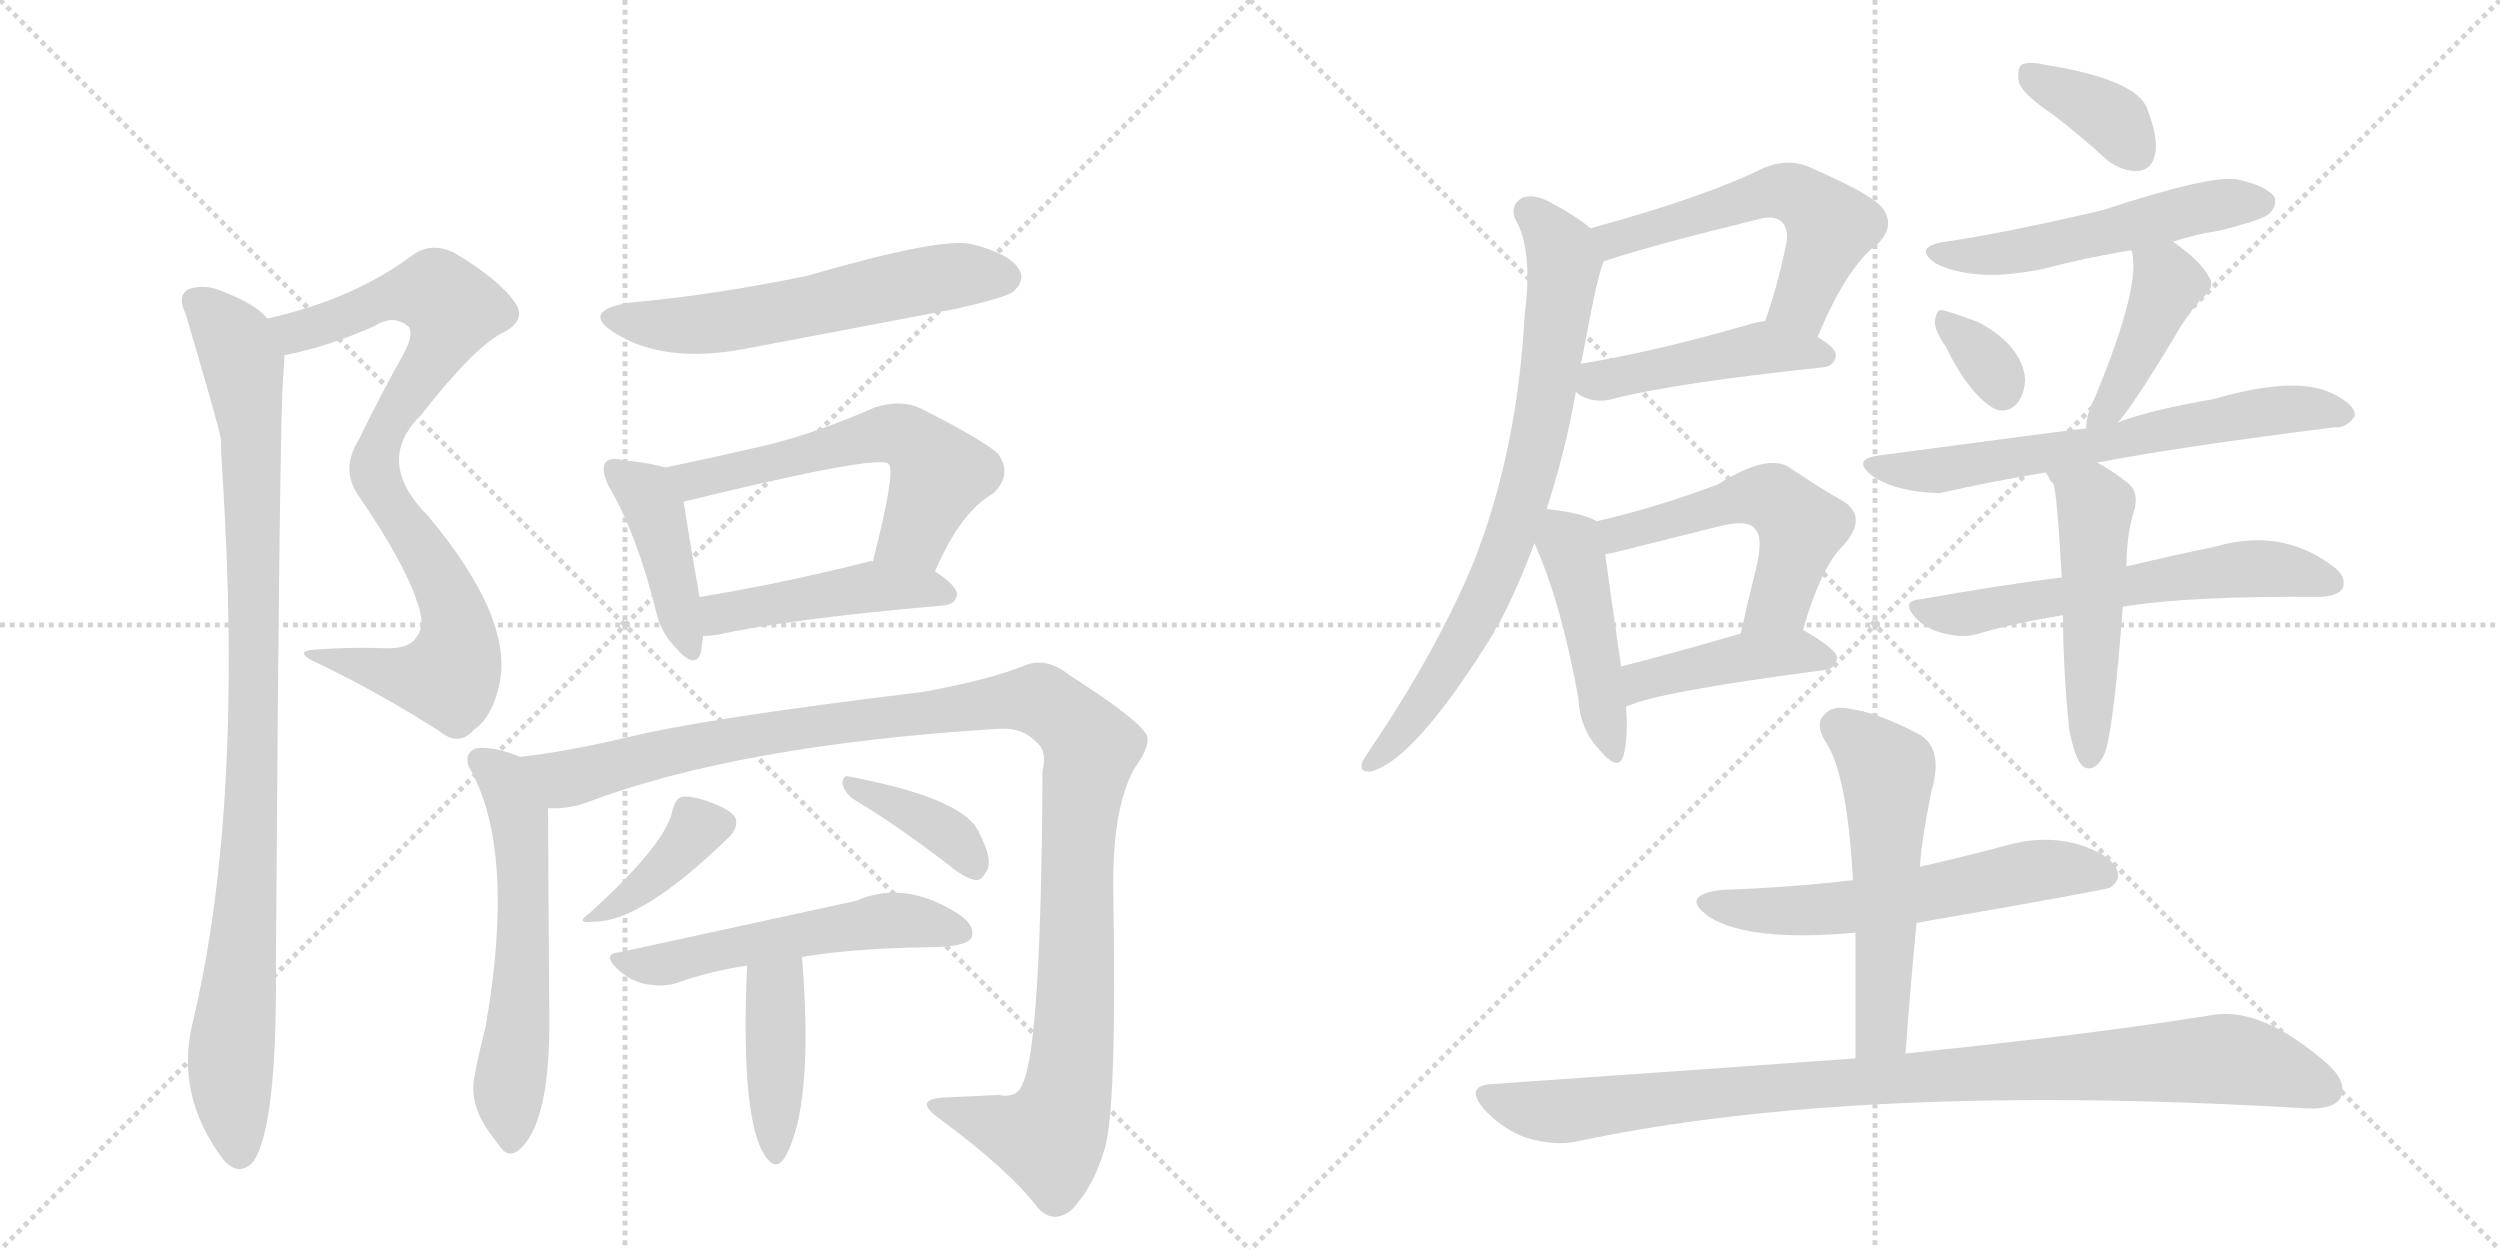 <svg version="1.1" viewBox="0 0 2048 1024" xmlns="http://www.w3.org/2000/svg">
  <g stroke="lightgray" stroke-dasharray="1,1" stroke-width="1" transform="scale(4, 4)">
    <line x1="0" y1="0" x2="256" y2="256"></line>
    <line x1="256" y1="0" x2="0" y2="256"></line>
    <line x1="128" y1="0" x2="128" y2="256"></line>
    <line x1="0" y1="128" x2="256" y2="128"></line>
    <line x1="256" y1="0" x2="512" y2="256"></line>
    <line x1="512" y1="0" x2="256" y2="256"></line>
    <line x1="384" y1="0" x2="384" y2="256"></line>
    <line x1="256" y1="128" x2="512" y2="128"></line>
  </g>
<g transform="scale(1, -1) translate(0, -850)">
   <style type="text/css">
    @keyframes keyframes0 {
      from {
       stroke: black;
       stroke-dashoffset: 849;
       stroke-width: 128;
       }
       73% {
       animation-timing-function: step-end;
       stroke: black;
       stroke-dashoffset: 0;
       stroke-width: 128;
       }
       to {
       stroke: black;
       stroke-width: 1024;
       }
       }
       #make-me-a-hanzi-animation-0 {
         animation: keyframes0 0.941s both;
         animation-delay: 0s;
         animation-timing-function: linear;
       }
    @keyframes keyframes1 {
      from {
       stroke: black;
       stroke-dashoffset: 966;
       stroke-width: 128;
       }
       76% {
       animation-timing-function: step-end;
       stroke: black;
       stroke-dashoffset: 0;
       stroke-width: 128;
       }
       to {
       stroke: black;
       stroke-width: 1024;
       }
       }
       #make-me-a-hanzi-animation-1 {
         animation: keyframes1 1.036s both;
         animation-delay: 0.941s;
         animation-timing-function: linear;
       }
    @keyframes keyframes2 {
      from {
       stroke: black;
       stroke-dashoffset: 578;
       stroke-width: 128;
       }
       65% {
       animation-timing-function: step-end;
       stroke: black;
       stroke-dashoffset: 0;
       stroke-width: 128;
       }
       to {
       stroke: black;
       stroke-width: 1024;
       }
       }
       #make-me-a-hanzi-animation-2 {
         animation: keyframes2 0.72s both;
         animation-delay: 1.977s;
         animation-timing-function: linear;
       }
    @keyframes keyframes3 {
      from {
       stroke: black;
       stroke-dashoffset: 418;
       stroke-width: 128;
       }
       58% {
       animation-timing-function: step-end;
       stroke: black;
       stroke-dashoffset: 0;
       stroke-width: 128;
       }
       to {
       stroke: black;
       stroke-width: 1024;
       }
       }
       #make-me-a-hanzi-animation-3 {
         animation: keyframes3 0.59s both;
         animation-delay: 2.697s;
         animation-timing-function: linear;
       }
    @keyframes keyframes4 {
      from {
       stroke: black;
       stroke-dashoffset: 575;
       stroke-width: 128;
       }
       65% {
       animation-timing-function: step-end;
       stroke: black;
       stroke-dashoffset: 0;
       stroke-width: 128;
       }
       to {
       stroke: black;
       stroke-width: 1024;
       }
       }
       #make-me-a-hanzi-animation-4 {
         animation: keyframes4 0.718s both;
         animation-delay: 3.288s;
         animation-timing-function: linear;
       }
    @keyframes keyframes5 {
      from {
       stroke: black;
       stroke-dashoffset: 457;
       stroke-width: 128;
       }
       60% {
       animation-timing-function: step-end;
       stroke: black;
       stroke-dashoffset: 0;
       stroke-width: 128;
       }
       to {
       stroke: black;
       stroke-width: 1024;
       }
       }
       #make-me-a-hanzi-animation-5 {
         animation: keyframes5 0.622s both;
         animation-delay: 4.006s;
         animation-timing-function: linear;
       }
    @keyframes keyframes6 {
      from {
       stroke: black;
       stroke-dashoffset: 580;
       stroke-width: 128;
       }
       65% {
       animation-timing-function: step-end;
       stroke: black;
       stroke-dashoffset: 0;
       stroke-width: 128;
       }
       to {
       stroke: black;
       stroke-width: 1024;
       }
       }
       #make-me-a-hanzi-animation-6 {
         animation: keyframes6 0.722s both;
         animation-delay: 4.627s;
         animation-timing-function: linear;
       }
    @keyframes keyframes7 {
      from {
       stroke: black;
       stroke-dashoffset: 1160;
       stroke-width: 128;
       }
       79% {
       animation-timing-function: step-end;
       stroke: black;
       stroke-dashoffset: 0;
       stroke-width: 128;
       }
       to {
       stroke: black;
       stroke-width: 1024;
       }
       }
       #make-me-a-hanzi-animation-7 {
         animation: keyframes7 1.194s both;
         animation-delay: 5.349s;
         animation-timing-function: linear;
       }
    @keyframes keyframes8 {
      from {
       stroke: black;
       stroke-dashoffset: 383;
       stroke-width: 128;
       }
       55% {
       animation-timing-function: step-end;
       stroke: black;
       stroke-dashoffset: 0;
       stroke-width: 128;
       }
       to {
       stroke: black;
       stroke-width: 1024;
       }
       }
       #make-me-a-hanzi-animation-8 {
         animation: keyframes8 0.562s both;
         animation-delay: 6.543s;
         animation-timing-function: linear;
       }
    @keyframes keyframes9 {
      from {
       stroke: black;
       stroke-dashoffset: 378;
       stroke-width: 128;
       }
       55% {
       animation-timing-function: step-end;
       stroke: black;
       stroke-dashoffset: 0;
       stroke-width: 128;
       }
       to {
       stroke: black;
       stroke-width: 1024;
       }
       }
       #make-me-a-hanzi-animation-9 {
         animation: keyframes9 0.558s both;
         animation-delay: 7.105s;
         animation-timing-function: linear;
       }
    @keyframes keyframes10 {
      from {
       stroke: black;
       stroke-dashoffset: 531;
       stroke-width: 128;
       }
       63% {
       animation-timing-function: step-end;
       stroke: black;
       stroke-dashoffset: 0;
       stroke-width: 128;
       }
       to {
       stroke: black;
       stroke-width: 1024;
       }
       }
       #make-me-a-hanzi-animation-10 {
         animation: keyframes10 0.682s both;
         animation-delay: 7.663s;
         animation-timing-function: linear;
       }
    @keyframes keyframes11 {
      from {
       stroke: black;
       stroke-dashoffset: 410;
       stroke-width: 128;
       }
       57% {
       animation-timing-function: step-end;
       stroke: black;
       stroke-dashoffset: 0;
       stroke-width: 128;
       }
       to {
       stroke: black;
       stroke-width: 1024;
       }
       }
       #make-me-a-hanzi-animation-11 {
         animation: keyframes11 0.584s both;
         animation-delay: 8.345s;
         animation-timing-function: linear;
       }
    @keyframes keyframes12 {
      from {
       stroke: black;
       stroke-dashoffset: 550;
       stroke-width: 128;
       }
       64% {
       animation-timing-function: step-end;
       stroke: black;
       stroke-dashoffset: 0;
       stroke-width: 128;
       }
       to {
       stroke: black;
       stroke-width: 1024;
       }
       }
       #make-me-a-hanzi-animation-12 {
         animation: keyframes12 0.698s both;
         animation-delay: 8.929s;
         animation-timing-function: linear;
       }
    @keyframes keyframes13 {
      from {
       stroke: black;
       stroke-dashoffset: 455;
       stroke-width: 128;
       }
       60% {
       animation-timing-function: step-end;
       stroke: black;
       stroke-dashoffset: 0;
       stroke-width: 128;
       }
       to {
       stroke: black;
       stroke-width: 1024;
       }
       }
       #make-me-a-hanzi-animation-13 {
         animation: keyframes13 0.62s both;
         animation-delay: 9.626s;
         animation-timing-function: linear;
       }
    @keyframes keyframes14 {
      from {
       stroke: black;
       stroke-dashoffset: 754;
       stroke-width: 128;
       }
       71% {
       animation-timing-function: step-end;
       stroke: black;
       stroke-dashoffset: 0;
       stroke-width: 128;
       }
       to {
       stroke: black;
       stroke-width: 1024;
       }
       }
       #make-me-a-hanzi-animation-14 {
         animation: keyframes14 0.864s both;
         animation-delay: 10.246s;
         animation-timing-function: linear;
       }
    @keyframes keyframes15 {
      from {
       stroke: black;
       stroke-dashoffset: 450;
       stroke-width: 128;
       }
       59% {
       animation-timing-function: step-end;
       stroke: black;
       stroke-dashoffset: 0;
       stroke-width: 128;
       }
       to {
       stroke: black;
       stroke-width: 1024;
       }
       }
       #make-me-a-hanzi-animation-15 {
         animation: keyframes15 0.616s both;
         animation-delay: 11.11s;
         animation-timing-function: linear;
       }
    @keyframes keyframes16 {
      from {
       stroke: black;
       stroke-dashoffset: 527;
       stroke-width: 128;
       }
       63% {
       animation-timing-function: step-end;
       stroke: black;
       stroke-dashoffset: 0;
       stroke-width: 128;
       }
       to {
       stroke: black;
       stroke-width: 1024;
       }
       }
       #make-me-a-hanzi-animation-16 {
         animation: keyframes16 0.679s both;
         animation-delay: 11.726s;
         animation-timing-function: linear;
       }
    @keyframes keyframes17 {
      from {
       stroke: black;
       stroke-dashoffset: 429;
       stroke-width: 128;
       }
       58% {
       animation-timing-function: step-end;
       stroke: black;
       stroke-dashoffset: 0;
       stroke-width: 128;
       }
       to {
       stroke: black;
       stroke-width: 1024;
       }
       }
       #make-me-a-hanzi-animation-17 {
         animation: keyframes17 0.599s both;
         animation-delay: 12.405s;
         animation-timing-function: linear;
       }
    @keyframes keyframes18 {
      from {
       stroke: black;
       stroke-dashoffset: 369;
       stroke-width: 128;
       }
       55% {
       animation-timing-function: step-end;
       stroke: black;
       stroke-dashoffset: 0;
       stroke-width: 128;
       }
       to {
       stroke: black;
       stroke-width: 1024;
       }
       }
       #make-me-a-hanzi-animation-18 {
         animation: keyframes18 0.55s both;
         animation-delay: 13.004s;
         animation-timing-function: linear;
       }
    @keyframes keyframes19 {
      from {
       stroke: black;
       stroke-dashoffset: 526;
       stroke-width: 128;
       }
       63% {
       animation-timing-function: step-end;
       stroke: black;
       stroke-dashoffset: 0;
       stroke-width: 128;
       }
       to {
       stroke: black;
       stroke-width: 1024;
       }
       }
       #make-me-a-hanzi-animation-19 {
         animation: keyframes19 0.678s both;
         animation-delay: 13.555s;
         animation-timing-function: linear;
       }
    @keyframes keyframes20 {
      from {
       stroke: black;
       stroke-dashoffset: 335;
       stroke-width: 128;
       }
       52% {
       animation-timing-function: step-end;
       stroke: black;
       stroke-dashoffset: 0;
       stroke-width: 128;
       }
       to {
       stroke: black;
       stroke-width: 1024;
       }
       }
       #make-me-a-hanzi-animation-20 {
         animation: keyframes20 0.523s both;
         animation-delay: 14.233s;
         animation-timing-function: linear;
       }
    @keyframes keyframes21 {
      from {
       stroke: black;
       stroke-dashoffset: 420;
       stroke-width: 128;
       }
       58% {
       animation-timing-function: step-end;
       stroke: black;
       stroke-dashoffset: 0;
       stroke-width: 128;
       }
       to {
       stroke: black;
       stroke-width: 1024;
       }
       }
       #make-me-a-hanzi-animation-21 {
         animation: keyframes21 0.592s both;
         animation-delay: 14.755s;
         animation-timing-function: linear;
       }
    @keyframes keyframes22 {
      from {
       stroke: black;
       stroke-dashoffset: 645;
       stroke-width: 128;
       }
       68% {
       animation-timing-function: step-end;
       stroke: black;
       stroke-dashoffset: 0;
       stroke-width: 128;
       }
       to {
       stroke: black;
       stroke-width: 1024;
       }
       }
       #make-me-a-hanzi-animation-22 {
         animation: keyframes22 0.775s both;
         animation-delay: 15.347s;
         animation-timing-function: linear;
       }
    @keyframes keyframes23 {
      from {
       stroke: black;
       stroke-dashoffset: 589;
       stroke-width: 128;
       }
       66% {
       animation-timing-function: step-end;
       stroke: black;
       stroke-dashoffset: 0;
       stroke-width: 128;
       }
       to {
       stroke: black;
       stroke-width: 1024;
       }
       }
       #make-me-a-hanzi-animation-23 {
         animation: keyframes23 0.729s both;
         animation-delay: 16.122s;
         animation-timing-function: linear;
       }
    @keyframes keyframes24 {
      from {
       stroke: black;
       stroke-dashoffset: 500;
       stroke-width: 128;
       }
       62% {
       animation-timing-function: step-end;
       stroke: black;
       stroke-dashoffset: 0;
       stroke-width: 128;
       }
       to {
       stroke: black;
       stroke-width: 1024;
       }
       }
       #make-me-a-hanzi-animation-24 {
         animation: keyframes24 0.657s both;
         animation-delay: 16.851s;
         animation-timing-function: linear;
       }
    @keyframes keyframes25 {
      from {
       stroke: black;
       stroke-dashoffset: 582;
       stroke-width: 128;
       }
       65% {
       animation-timing-function: step-end;
       stroke: black;
       stroke-dashoffset: 0;
       stroke-width: 128;
       }
       to {
       stroke: black;
       stroke-width: 1024;
       }
       }
       #make-me-a-hanzi-animation-25 {
         animation: keyframes25 0.724s both;
         animation-delay: 17.508s;
         animation-timing-function: linear;
       }
    @keyframes keyframes26 {
      from {
       stroke: black;
       stroke-dashoffset: 542;
       stroke-width: 128;
       }
       64% {
       animation-timing-function: step-end;
       stroke: black;
       stroke-dashoffset: 0;
       stroke-width: 128;
       }
       to {
       stroke: black;
       stroke-width: 1024;
       }
       }
       #make-me-a-hanzi-animation-26 {
         animation: keyframes26 0.691s both;
         animation-delay: 18.232s;
         animation-timing-function: linear;
       }
    @keyframes keyframes27 {
      from {
       stroke: black;
       stroke-dashoffset: 949;
       stroke-width: 128;
       }
       76% {
       animation-timing-function: step-end;
       stroke: black;
       stroke-dashoffset: 0;
       stroke-width: 128;
       }
       to {
       stroke: black;
       stroke-width: 1024;
       }
       }
       #make-me-a-hanzi-animation-27 {
         animation: keyframes27 1.022s both;
         animation-delay: 18.923s;
         animation-timing-function: linear;
       }
</style>
<path d="M 233 559 Q 269 566 307 583 Q 323 593 335 582 Q 339 575 330 559 Q 311 525 294 490 Q 279 466 293 445 Q 332 388 342 356 Q 349 337 341 328 Q 335 318 314 319 Q 289 320 260 318 Q 236 317 264 305 Q 313 281 360 251 Q 376 238 388 252 Q 403 262 409 289 Q 421 343 351 427 Q 306 472 345 510 Q 387 564 411 577 Q 432 587 422 602 Q 409 621 372 643 Q 353 652 338 641 Q 290 605 219 589 C 190 582 204 552 233 559 Z" fill="lightgray"></path> 
<path d="M 219 589 Q 210 601 178 613 Q 166 617 154 613 Q 145 607 152 593 Q 179 502 181 490 Q 181 480 182 465 Q 200 189 158 13 Q 143 -47 183 -100 Q 196 -115 208 -101 Q 227 -71 226 56 Q 229 512 232 542 Q 233 552 233 559 C 234 577 234 577 219 589 Z" fill="lightgray"></path> 
<path d="M 515 602 Q 475 595 504 577 Q 544 552 609 564 L 783 597 Q 823 606 830 611 Q 840 620 835 629 Q 828 642 796 650 Q 771 656 661 624 Q 583 608 515 602 Z" fill="lightgray"></path> 
<path d="M 545 467 Q 532 471 510 473 Q 500 476 496 471 Q 492 465 499 451 Q 521 414 537 351 Q 541 332 553 320 Q 569 301 574 315 Q 575 321 576 329 L 573 361 Q 563 419 560 439 C 556 464 556 464 545 467 Z" fill="lightgray"></path> 
<path d="M 766 382 Q 787 431 814 446 Q 830 462 817 479 Q 801 492 753 516 Q 737 523 716 516 Q 673 497 631 486 Q 588 476 545 467 C 516 461 531 432 560 439 Q 719 478 728 470 Q 734 464 715 390 C 708 361 754 355 766 382 Z" fill="lightgray"></path> 
<path d="M 576 329 Q 580 329 588 330 Q 646 343 773 354 Q 783 355 784 363 Q 784 370 766 382 L 715 390 Q 714 391 712 390 Q 636 371 573 361 C 543 356 546 327 576 329 Z" fill="lightgray"></path> 
<path d="M 426 230 Q 404 239 390 237 Q 380 233 384 222 Q 423 155 398 10 Q 386 -38 388 -44 Q 388 -63 408 -87 Q 415 -99 424 -93 Q 451 -72 450 18 Q 449 151 449 188 C 449 218 449 222 426 230 Z" fill="lightgray"></path> 
<path d="M 449 188 Q 464 187 479 192 Q 605 240 819 253 Q 838 254 849 242 Q 858 235 854 218 Q 853 -5 838 -37 Q 834 -50 818 -47 Q 799 -48 775 -49 Q 747 -50 769 -66 Q 826 -108 849 -138 Q 862 -154 878 -141 Q 896 -122 905 -91 Q 915 -58 912 120 Q 911 187 929 220 Q 945 242 938 250 Q 929 263 876 297 Q 857 312 840 305 Q 810 293 755 283 Q 580 262 514 246 Q 463 234 426 230 C 396 226 419 184 449 188 Z" fill="lightgray"></path> 
<path d="M 551 187 Q 547 160 483 102 Q 470 93 487 95 Q 526 95 597 164 Q 604 171 603 178 Q 602 185 584 192 Q 566 199 558 197 Q 554 196 551 187 Z" fill="lightgray"></path> 
<path d="M 698 196 Q 735 174 779 140 Q 791 130 800 129 Q 804 129 808 136 Q 814 145 802 168 Q 790 196 695 214 Q 691 215 690 209 Q 691 202 698 196 Z" fill="lightgray"></path> 
<path d="M 657 66 Q 697 73 759 74 Q 792 74 796 82 Q 799 91 787 100 Q 742 130 701 112 L 508 70 Q 493 69 505 57 Q 515 47 528 44 Q 544 41 555 45 Q 580 54 612 59 L 657 66 Z" fill="lightgray"></path> 
<path d="M 612 59 Q 606 -76 630 -101 Q 639 -110 647 -90 Q 666 -45 657 66 C 655 96 613 89 612 59 Z" fill="lightgray"></path> 
<path d="M 1489 574 Q 1513 632 1539 651 Q 1554 667 1540 682 Q 1527 694 1480 714 Q 1465 720 1446 713 Q 1398 689 1303 663 C 1274 655 1285 627 1314 636 Q 1353 649 1439 670 Q 1452 674 1459 669 Q 1466 662 1463 649 Q 1456 615 1446 587 C 1436 559 1477 546 1489 574 Z" fill="lightgray"></path> 
<path d="M 1291 529 Q 1295 525 1302 523 Q 1312 520 1324 524 Q 1378 537 1493 549 Q 1503 550 1504 559 Q 1504 565 1489 574 L 1446 587 Q 1439 586 1432 584 Q 1356 562 1295 552 C 1265 547 1266 546 1291 529 Z" fill="lightgray"></path> 
<path d="M 1267 433 Q 1282 479 1291 529 L 1295 552 Q 1296 556 1297 561 Q 1309 627 1314 636 C 1319 651 1319 651 1303 663 Q 1291 673 1274 682 Q 1258 692 1247 688 Q 1237 682 1241 671 Q 1256 646 1249 592 Q 1243 480 1207 389 Q 1177 317 1123 237 Q 1119 231 1116 226 Q 1113 217 1123 218 Q 1159 227 1224 332 Q 1225 336 1228 339 Q 1244 370 1257 405 L 1267 433 Z" fill="lightgray"></path> 
<path d="M 1308 423 Q 1296 430 1267 433 C 1244 436 1245 433 1257 405 Q 1279 356 1293 278 Q 1294 253 1310 236 Q 1326 217 1330 231 Q 1334 246 1332 271 L 1328 304 Q 1318 373 1315 396 C 1312 421 1312 421 1308 423 Z" fill="lightgray"></path> 
<path d="M 1477 334 Q 1492 386 1510 403 Q 1531 427 1509 440 Q 1491 450 1466 467 Q 1448 479 1407 453 Q 1356 434 1308 423 C 1279 416 1286 390 1315 396 Q 1322 397 1333 400 Q 1373 410 1409 419 Q 1433 425 1438 416 Q 1445 410 1438 382 Q 1432 358 1426 331 C 1419 302 1468 305 1477 334 Z" fill="lightgray"></path> 
<path d="M 1332 271 Q 1356 283 1494 301 Q 1504 302 1505 311 Q 1505 318 1477 334 C 1464 342 1455 339 1426 331 Q 1371 315 1328 304 C 1299 297 1304 259 1332 271 Z" fill="lightgray"></path> 
<path d="M 1682 756 Q 1703 740 1726 719 Q 1739 709 1752 710 Q 1762 711 1765 722 Q 1769 735 1759 761 Q 1750 785 1675 797 Q 1662 800 1656 797 Q 1652 793 1654 782 Q 1658 772 1682 756 Z" fill="lightgray"></path> 
<path d="M 1780 652 Q 1798 658 1818 661 Q 1854 670 1859 675 Q 1866 682 1863 689 Q 1856 698 1833 703 Q 1811 707 1723 678 Q 1647 660 1594 652 Q 1566 648 1586 634 Q 1619 618 1675 630 Q 1709 639 1746 645 L 1780 652 Z" fill="lightgray"></path> 
<path d="M 1594 566 Q 1613 527 1634 515 Q 1644 511 1652 519 Q 1659 528 1659 540 Q 1656 567 1621 586 Q 1594 596 1590 596 Q 1586 596 1585 586 Q 1585 579 1594 566 Z" fill="lightgray"></path> 
<path d="M 1735 504 Q 1747 517 1782 575 Q 1789 588 1803 605 Q 1816 615 1809 624 Q 1802 637 1780 652 C 1755 669 1739 674 1746 645 Q 1755 618 1716 524 Q 1709 511 1709 499 C 1707 471 1716 481 1735 504 Z" fill="lightgray"></path> 
<path d="M 1718 471 Q 1785 484 1913 500 Q 1922 499 1929 509 Q 1930 518 1912 527 Q 1882 543 1813 523 Q 1761 514 1735 504 L 1709 499 Q 1705 499 1540 477 Q 1516 474 1534 460 Q 1553 447 1589 446 Q 1628 455 1676 463 L 1718 471 Z" fill="lightgray"></path> 
<path d="M 1739 353 Q 1794 362 1901 361 Q 1916 362 1919 368 Q 1923 378 1910 387 Q 1868 418 1814 402 Q 1784 396 1742 386 L 1689 377 Q 1634 370 1573 359 Q 1557 358 1569 344 Q 1579 334 1593 331 Q 1609 327 1621 331 Q 1652 340 1690 346 L 1739 353 Z" fill="lightgray"></path> 
<path d="M 1695 253 Q 1699 232 1704 225 Q 1708 219 1714 221 Q 1721 224 1725 235 Q 1732 259 1739 353 L 1742 386 Q 1742 413 1749 434 Q 1752 449 1741 456 Q 1728 466 1718 471 C 1692 486 1661 489 1676 463 Q 1676 462 1678 460 Q 1679 456 1682 454 Q 1685 448 1689 377 L 1690 346 Q 1690 304 1695 253 Z" fill="lightgray"></path> 
<path d="M 1570 94 Q 1726 121 1729 123 Q 1738 130 1734 138 Q 1728 151 1700 159 Q 1672 166 1642 157 Q 1608 148 1573 140 L 1518 129 Q 1467 123 1411 121 Q 1375 117 1400 99 Q 1433 78 1520 86 L 1570 94 Z" fill="lightgray"></path> 
<path d="M 1561 -13 Q 1565 42 1570 94 L 1573 140 Q 1573 155 1582 201 Q 1591 231 1578 244 Q 1575 247 1573 248 Q 1539 266 1517 269 Q 1501 273 1494 264 Q 1487 257 1495 243 Q 1513 218 1518 129 L 1520 86 Q 1520 37 1520 -17 C 1520 -47 1559 -43 1561 -13 Z" fill="lightgray"></path> 
<path d="M 1520 -17 Q 1382 -27 1223 -38 Q 1199 -39 1216 -59 Q 1231 -75 1250 -82 Q 1274 -89 1292 -85 Q 1523 -36 1889 -58 Q 1911 -59 1917 -50 Q 1924 -37 1906 -21 Q 1851 27 1809 18 Q 1716 3 1561 -13 L 1520 -17 Z" fill="lightgray"></path> 
      <clipPath id="make-me-a-hanzi-clip-0">
      <path d="M 233 559 Q 269 566 307 583 Q 323 593 335 582 Q 339 575 330 559 Q 311 525 294 490 Q 279 466 293 445 Q 332 388 342 356 Q 349 337 341 328 Q 335 318 314 319 Q 289 320 260 318 Q 236 317 264 305 Q 313 281 360 251 Q 376 238 388 252 Q 403 262 409 289 Q 421 343 351 427 Q 306 472 345 510 Q 387 564 411 577 Q 432 587 422 602 Q 409 621 372 643 Q 353 652 338 641 Q 290 605 219 589 C 190 582 204 552 233 559 Z" fill="lightgray"></path>
      </clipPath>
      <path clip-path="url(#make-me-a-hanzi-clip-0)" d="M 228 587 L 242 578 L 318 607 L 351 611 L 371 597 L 359 564 L 318 504 L 307 475 L 313 447 L 368 360 L 375 333 L 370 300 L 339 294 L 267 313 " fill="none" id="make-me-a-hanzi-animation-0" stroke-dasharray="721 1442" stroke-linecap="round"></path>

      <clipPath id="make-me-a-hanzi-clip-1">
      <path d="M 219 589 Q 210 601 178 613 Q 166 617 154 613 Q 145 607 152 593 Q 179 502 181 490 Q 181 480 182 465 Q 200 189 158 13 Q 143 -47 183 -100 Q 196 -115 208 -101 Q 227 -71 226 56 Q 229 512 232 542 Q 233 552 233 559 C 234 577 234 577 219 589 Z" fill="lightgray"></path>
      </clipPath>
      <path clip-path="url(#make-me-a-hanzi-clip-1)" d="M 162 602 L 189 576 L 196 560 L 206 494 L 208 204 L 189 -12 L 196 -93 " fill="none" id="make-me-a-hanzi-animation-1" stroke-dasharray="838 1676" stroke-linecap="round"></path>

      <clipPath id="make-me-a-hanzi-clip-2">
      <path d="M 515 602 Q 475 595 504 577 Q 544 552 609 564 L 783 597 Q 823 606 830 611 Q 840 620 835 629 Q 828 642 796 650 Q 771 656 661 624 Q 583 608 515 602 Z" fill="lightgray"></path>
      </clipPath>
      <path clip-path="url(#make-me-a-hanzi-clip-2)" d="M 506 591 L 529 585 L 581 585 L 778 624 L 823 623 " fill="none" id="make-me-a-hanzi-animation-2" stroke-dasharray="450 900" stroke-linecap="round"></path>

      <clipPath id="make-me-a-hanzi-clip-3">
      <path d="M 545 467 Q 532 471 510 473 Q 500 476 496 471 Q 492 465 499 451 Q 521 414 537 351 Q 541 332 553 320 Q 569 301 574 315 Q 575 321 576 329 L 573 361 Q 563 419 560 439 C 556 464 556 464 545 467 Z" fill="lightgray"></path>
      </clipPath>
      <path clip-path="url(#make-me-a-hanzi-clip-3)" d="M 504 466 L 535 435 L 564 320 " fill="none" id="make-me-a-hanzi-animation-3" stroke-dasharray="290 580" stroke-linecap="round"></path>

      <clipPath id="make-me-a-hanzi-clip-4">
      <path d="M 766 382 Q 787 431 814 446 Q 830 462 817 479 Q 801 492 753 516 Q 737 523 716 516 Q 673 497 631 486 Q 588 476 545 467 C 516 461 531 432 560 439 Q 719 478 728 470 Q 734 464 715 390 C 708 361 754 355 766 382 Z" fill="lightgray"></path>
      </clipPath>
      <path clip-path="url(#make-me-a-hanzi-clip-4)" d="M 553 463 L 571 455 L 717 494 L 741 493 L 769 462 L 749 413 L 723 400 " fill="none" id="make-me-a-hanzi-animation-4" stroke-dasharray="447 894" stroke-linecap="round"></path>

      <clipPath id="make-me-a-hanzi-clip-5">
      <path d="M 576 329 Q 580 329 588 330 Q 646 343 773 354 Q 783 355 784 363 Q 784 370 766 382 L 715 390 Q 714 391 712 390 Q 636 371 573 361 C 543 356 546 327 576 329 Z" fill="lightgray"></path>
      </clipPath>
      <path clip-path="url(#make-me-a-hanzi-clip-5)" d="M 582 335 L 597 349 L 708 369 L 775 363 " fill="none" id="make-me-a-hanzi-animation-5" stroke-dasharray="329 658" stroke-linecap="round"></path>

      <clipPath id="make-me-a-hanzi-clip-6">
      <path d="M 426 230 Q 404 239 390 237 Q 380 233 384 222 Q 423 155 398 10 Q 386 -38 388 -44 Q 388 -63 408 -87 Q 415 -99 424 -93 Q 451 -72 450 18 Q 449 151 449 188 C 449 218 449 222 426 230 Z" fill="lightgray"></path>
      </clipPath>
      <path clip-path="url(#make-me-a-hanzi-clip-6)" d="M 393 227 L 412 213 L 419 199 L 428 154 L 429 73 L 417 -41 L 418 -84 " fill="none" id="make-me-a-hanzi-animation-6" stroke-dasharray="452 904" stroke-linecap="round"></path>

      <clipPath id="make-me-a-hanzi-clip-7">
      <path d="M 449 188 Q 464 187 479 192 Q 605 240 819 253 Q 838 254 849 242 Q 858 235 854 218 Q 853 -5 838 -37 Q 834 -50 818 -47 Q 799 -48 775 -49 Q 747 -50 769 -66 Q 826 -108 849 -138 Q 862 -154 878 -141 Q 896 -122 905 -91 Q 915 -58 912 120 Q 911 187 929 220 Q 945 242 938 250 Q 929 263 876 297 Q 857 312 840 305 Q 810 293 755 283 Q 580 262 514 246 Q 463 234 426 230 C 396 226 419 184 449 188 Z" fill="lightgray"></path>
      </clipPath>
      <path clip-path="url(#make-me-a-hanzi-clip-7)" d="M 433 225 L 466 212 L 563 238 L 686 259 L 844 277 L 870 266 L 894 238 L 883 178 L 882 40 L 873 -52 L 860 -82 L 769 -56 " fill="none" id="make-me-a-hanzi-animation-7" stroke-dasharray="1032 2064" stroke-linecap="round"></path>

      <clipPath id="make-me-a-hanzi-clip-8">
      <path d="M 551 187 Q 547 160 483 102 Q 470 93 487 95 Q 526 95 597 164 Q 604 171 603 178 Q 602 185 584 192 Q 566 199 558 197 Q 554 196 551 187 Z" fill="lightgray"></path>
      </clipPath>
      <path clip-path="url(#make-me-a-hanzi-clip-8)" d="M 591 175 L 572 171 L 538 133 L 491 102 " fill="none" id="make-me-a-hanzi-animation-8" stroke-dasharray="255 510" stroke-linecap="round"></path>

      <clipPath id="make-me-a-hanzi-clip-9">
      <path d="M 698 196 Q 735 174 779 140 Q 791 130 800 129 Q 804 129 808 136 Q 814 145 802 168 Q 790 196 695 214 Q 691 215 690 209 Q 691 202 698 196 Z" fill="lightgray"></path>
      </clipPath>
      <path clip-path="url(#make-me-a-hanzi-clip-9)" d="M 699 205 L 767 174 L 790 155 L 798 139 " fill="none" id="make-me-a-hanzi-animation-9" stroke-dasharray="250 500" stroke-linecap="round"></path>

      <clipPath id="make-me-a-hanzi-clip-10">
      <path d="M 657 66 Q 697 73 759 74 Q 792 74 796 82 Q 799 91 787 100 Q 742 130 701 112 L 508 70 Q 493 69 505 57 Q 515 47 528 44 Q 544 41 555 45 Q 580 54 612 59 L 657 66 Z" fill="lightgray"></path>
      </clipPath>
      <path clip-path="url(#make-me-a-hanzi-clip-10)" d="M 517 61 L 546 60 L 725 96 L 788 86 " fill="none" id="make-me-a-hanzi-animation-10" stroke-dasharray="403 806" stroke-linecap="round"></path>

      <clipPath id="make-me-a-hanzi-clip-11">
      <path d="M 612 59 Q 606 -76 630 -101 Q 639 -110 647 -90 Q 666 -45 657 66 C 655 96 613 89 612 59 Z" fill="lightgray"></path>
      </clipPath>
      <path clip-path="url(#make-me-a-hanzi-clip-11)" d="M 651 55 L 635 39 L 636 -92 " fill="none" id="make-me-a-hanzi-animation-11" stroke-dasharray="282 564" stroke-linecap="round"></path>

      <clipPath id="make-me-a-hanzi-clip-12">
      <path d="M 1489 574 Q 1513 632 1539 651 Q 1554 667 1540 682 Q 1527 694 1480 714 Q 1465 720 1446 713 Q 1398 689 1303 663 C 1274 655 1285 627 1314 636 Q 1353 649 1439 670 Q 1452 674 1459 669 Q 1466 662 1463 649 Q 1456 615 1446 587 C 1436 559 1477 546 1489 574 Z" fill="lightgray"></path>
      </clipPath>
      <path clip-path="url(#make-me-a-hanzi-clip-12)" d="M 1316 645 L 1324 654 L 1383 673 L 1450 693 L 1469 692 L 1500 662 L 1474 601 L 1455 590 " fill="none" id="make-me-a-hanzi-animation-12" stroke-dasharray="422 844" stroke-linecap="round"></path>

      <clipPath id="make-me-a-hanzi-clip-13">
      <path d="M 1291 529 Q 1295 525 1302 523 Q 1312 520 1324 524 Q 1378 537 1493 549 Q 1503 550 1504 559 Q 1504 565 1489 574 L 1446 587 Q 1439 586 1432 584 Q 1356 562 1295 552 C 1265 547 1266 546 1291 529 Z" fill="lightgray"></path>
      </clipPath>
      <path clip-path="url(#make-me-a-hanzi-clip-13)" d="M 1300 533 L 1429 563 L 1495 558 " fill="none" id="make-me-a-hanzi-animation-13" stroke-dasharray="327 654" stroke-linecap="round"></path>

      <clipPath id="make-me-a-hanzi-clip-14">
      <path d="M 1267 433 Q 1282 479 1291 529 L 1295 552 Q 1296 556 1297 561 Q 1309 627 1314 636 C 1319 651 1319 651 1303 663 Q 1291 673 1274 682 Q 1258 692 1247 688 Q 1237 682 1241 671 Q 1256 646 1249 592 Q 1243 480 1207 389 Q 1177 317 1123 237 Q 1119 231 1116 226 Q 1113 217 1123 218 Q 1159 227 1224 332 Q 1225 336 1228 339 Q 1244 370 1257 405 L 1267 433 Z" fill="lightgray"></path>
      </clipPath>
      <path clip-path="url(#make-me-a-hanzi-clip-14)" d="M 1253 676 L 1275 651 L 1281 633 L 1253 459 L 1203 331 L 1152 255 L 1124 226 " fill="none" id="make-me-a-hanzi-animation-14" stroke-dasharray="626 1252" stroke-linecap="round"></path>

      <clipPath id="make-me-a-hanzi-clip-15">
      <path d="M 1308 423 Q 1296 430 1267 433 C 1244 436 1245 433 1257 405 Q 1279 356 1293 278 Q 1294 253 1310 236 Q 1326 217 1330 231 Q 1334 246 1332 271 L 1328 304 Q 1318 373 1315 396 C 1312 421 1312 421 1308 423 Z" fill="lightgray"></path>
      </clipPath>
      <path clip-path="url(#make-me-a-hanzi-clip-15)" d="M 1274 422 L 1291 388 L 1320 235 " fill="none" id="make-me-a-hanzi-animation-15" stroke-dasharray="322 644" stroke-linecap="round"></path>

      <clipPath id="make-me-a-hanzi-clip-16">
      <path d="M 1477 334 Q 1492 386 1510 403 Q 1531 427 1509 440 Q 1491 450 1466 467 Q 1448 479 1407 453 Q 1356 434 1308 423 C 1279 416 1286 390 1315 396 Q 1322 397 1333 400 Q 1373 410 1409 419 Q 1433 425 1438 416 Q 1445 410 1438 382 Q 1432 358 1426 331 C 1419 302 1468 305 1477 334 Z" fill="lightgray"></path>
      </clipPath>
      <path clip-path="url(#make-me-a-hanzi-clip-16)" d="M 1316 418 L 1326 412 L 1425 442 L 1456 439 L 1476 418 L 1456 356 L 1432 337 " fill="none" id="make-me-a-hanzi-animation-16" stroke-dasharray="399 798" stroke-linecap="round"></path>

      <clipPath id="make-me-a-hanzi-clip-17">
      <path d="M 1332 271 Q 1356 283 1494 301 Q 1504 302 1505 311 Q 1505 318 1477 334 C 1464 342 1455 339 1426 331 Q 1371 315 1328 304 C 1299 297 1304 259 1332 271 Z" fill="lightgray"></path>
      </clipPath>
      <path clip-path="url(#make-me-a-hanzi-clip-17)" d="M 1333 277 L 1345 292 L 1408 308 L 1472 316 L 1496 310 " fill="none" id="make-me-a-hanzi-animation-17" stroke-dasharray="301 602" stroke-linecap="round"></path>

      <clipPath id="make-me-a-hanzi-clip-18">
      <path d="M 1682 756 Q 1703 740 1726 719 Q 1739 709 1752 710 Q 1762 711 1765 722 Q 1769 735 1759 761 Q 1750 785 1675 797 Q 1662 800 1656 797 Q 1652 793 1654 782 Q 1658 772 1682 756 Z" fill="lightgray"></path>
      </clipPath>
      <path clip-path="url(#make-me-a-hanzi-clip-18)" d="M 1662 789 L 1727 755 L 1751 724 " fill="none" id="make-me-a-hanzi-animation-18" stroke-dasharray="241 482" stroke-linecap="round"></path>

      <clipPath id="make-me-a-hanzi-clip-19">
      <path d="M 1780 652 Q 1798 658 1818 661 Q 1854 670 1859 675 Q 1866 682 1863 689 Q 1856 698 1833 703 Q 1811 707 1723 678 Q 1647 660 1594 652 Q 1566 648 1586 634 Q 1619 618 1675 630 Q 1709 639 1746 645 L 1780 652 Z" fill="lightgray"></path>
      </clipPath>
      <path clip-path="url(#make-me-a-hanzi-clip-19)" d="M 1588 644 L 1647 642 L 1805 680 L 1853 684 " fill="none" id="make-me-a-hanzi-animation-19" stroke-dasharray="398 796" stroke-linecap="round"></path>

      <clipPath id="make-me-a-hanzi-clip-20">
      <path d="M 1594 566 Q 1613 527 1634 515 Q 1644 511 1652 519 Q 1659 528 1659 540 Q 1656 567 1621 586 Q 1594 596 1590 596 Q 1586 596 1585 586 Q 1585 579 1594 566 Z" fill="lightgray"></path>
      </clipPath>
      <path clip-path="url(#make-me-a-hanzi-clip-20)" d="M 1591 589 L 1627 555 L 1640 529 " fill="none" id="make-me-a-hanzi-animation-20" stroke-dasharray="207 414" stroke-linecap="round"></path>

      <clipPath id="make-me-a-hanzi-clip-21">
      <path d="M 1735 504 Q 1747 517 1782 575 Q 1789 588 1803 605 Q 1816 615 1809 624 Q 1802 637 1780 652 C 1755 669 1739 674 1746 645 Q 1755 618 1716 524 Q 1709 511 1709 499 C 1707 471 1716 481 1735 504 Z" fill="lightgray"></path>
      </clipPath>
      <path clip-path="url(#make-me-a-hanzi-clip-21)" d="M 1752 642 L 1776 618 L 1743 544 L 1715 504 " fill="none" id="make-me-a-hanzi-animation-21" stroke-dasharray="292 584" stroke-linecap="round"></path>

      <clipPath id="make-me-a-hanzi-clip-22">
      <path d="M 1718 471 Q 1785 484 1913 500 Q 1922 499 1929 509 Q 1930 518 1912 527 Q 1882 543 1813 523 Q 1761 514 1735 504 L 1709 499 Q 1705 499 1540 477 Q 1516 474 1534 460 Q 1553 447 1589 446 Q 1628 455 1676 463 L 1718 471 Z" fill="lightgray"></path>
      </clipPath>
      <path clip-path="url(#make-me-a-hanzi-clip-22)" d="M 1535 469 L 1592 465 L 1844 511 L 1920 511 " fill="none" id="make-me-a-hanzi-animation-22" stroke-dasharray="517 1034" stroke-linecap="round"></path>

      <clipPath id="make-me-a-hanzi-clip-23">
      <path d="M 1739 353 Q 1794 362 1901 361 Q 1916 362 1919 368 Q 1923 378 1910 387 Q 1868 418 1814 402 Q 1784 396 1742 386 L 1689 377 Q 1634 370 1573 359 Q 1557 358 1569 344 Q 1579 334 1593 331 Q 1609 327 1621 331 Q 1652 340 1690 346 L 1739 353 Z" fill="lightgray"></path>
      </clipPath>
      <path clip-path="url(#make-me-a-hanzi-clip-23)" d="M 1581 349 L 1612 347 L 1827 383 L 1862 384 L 1910 373 " fill="none" id="make-me-a-hanzi-animation-23" stroke-dasharray="461 922" stroke-linecap="round"></path>

      <clipPath id="make-me-a-hanzi-clip-24">
      <path d="M 1695 253 Q 1699 232 1704 225 Q 1708 219 1714 221 Q 1721 224 1725 235 Q 1732 259 1739 353 L 1742 386 Q 1742 413 1749 434 Q 1752 449 1741 456 Q 1728 466 1718 471 C 1692 486 1661 489 1676 463 Q 1676 462 1678 460 Q 1679 456 1682 454 Q 1685 448 1689 377 L 1690 346 Q 1690 304 1695 253 Z" fill="lightgray"></path>
      </clipPath>
      <path clip-path="url(#make-me-a-hanzi-clip-24)" d="M 1685 460 L 1716 434 L 1712 230 " fill="none" id="make-me-a-hanzi-animation-24" stroke-dasharray="372 744" stroke-linecap="round"></path>

      <clipPath id="make-me-a-hanzi-clip-25">
      <path d="M 1570 94 Q 1726 121 1729 123 Q 1738 130 1734 138 Q 1728 151 1700 159 Q 1672 166 1642 157 Q 1608 148 1573 140 L 1518 129 Q 1467 123 1411 121 Q 1375 117 1400 99 Q 1433 78 1520 86 L 1570 94 Z" fill="lightgray"></path>
      </clipPath>
      <path clip-path="url(#make-me-a-hanzi-clip-25)" d="M 1403 111 L 1456 103 L 1508 105 L 1678 138 L 1725 133 " fill="none" id="make-me-a-hanzi-animation-25" stroke-dasharray="454 908" stroke-linecap="round"></path>

      <clipPath id="make-me-a-hanzi-clip-26">
      <path d="M 1561 -13 Q 1565 42 1570 94 L 1573 140 Q 1573 155 1582 201 Q 1591 231 1578 244 Q 1575 247 1573 248 Q 1539 266 1517 269 Q 1501 273 1494 264 Q 1487 257 1495 243 Q 1513 218 1518 129 L 1520 86 Q 1520 37 1520 -17 C 1520 -47 1559 -43 1561 -13 Z" fill="lightgray"></path>
      </clipPath>
      <path clip-path="url(#make-me-a-hanzi-clip-26)" d="M 1506 254 L 1546 217 L 1542 12 L 1526 -9 " fill="none" id="make-me-a-hanzi-animation-26" stroke-dasharray="414 828" stroke-linecap="round"></path>

      <clipPath id="make-me-a-hanzi-clip-27">
      <path d="M 1520 -17 Q 1382 -27 1223 -38 Q 1199 -39 1216 -59 Q 1231 -75 1250 -82 Q 1274 -89 1292 -85 Q 1523 -36 1889 -58 Q 1911 -59 1917 -50 Q 1924 -37 1906 -21 Q 1851 27 1809 18 Q 1716 3 1561 -13 L 1520 -17 Z" fill="lightgray"></path>
      </clipPath>
      <path clip-path="url(#make-me-a-hanzi-clip-27)" d="M 1219 -48 L 1274 -61 L 1573 -31 L 1819 -18 L 1853 -23 L 1905 -42 " fill="none" id="make-me-a-hanzi-animation-27" stroke-dasharray="821 1642" stroke-linecap="round"></path>

</g>
</svg>
